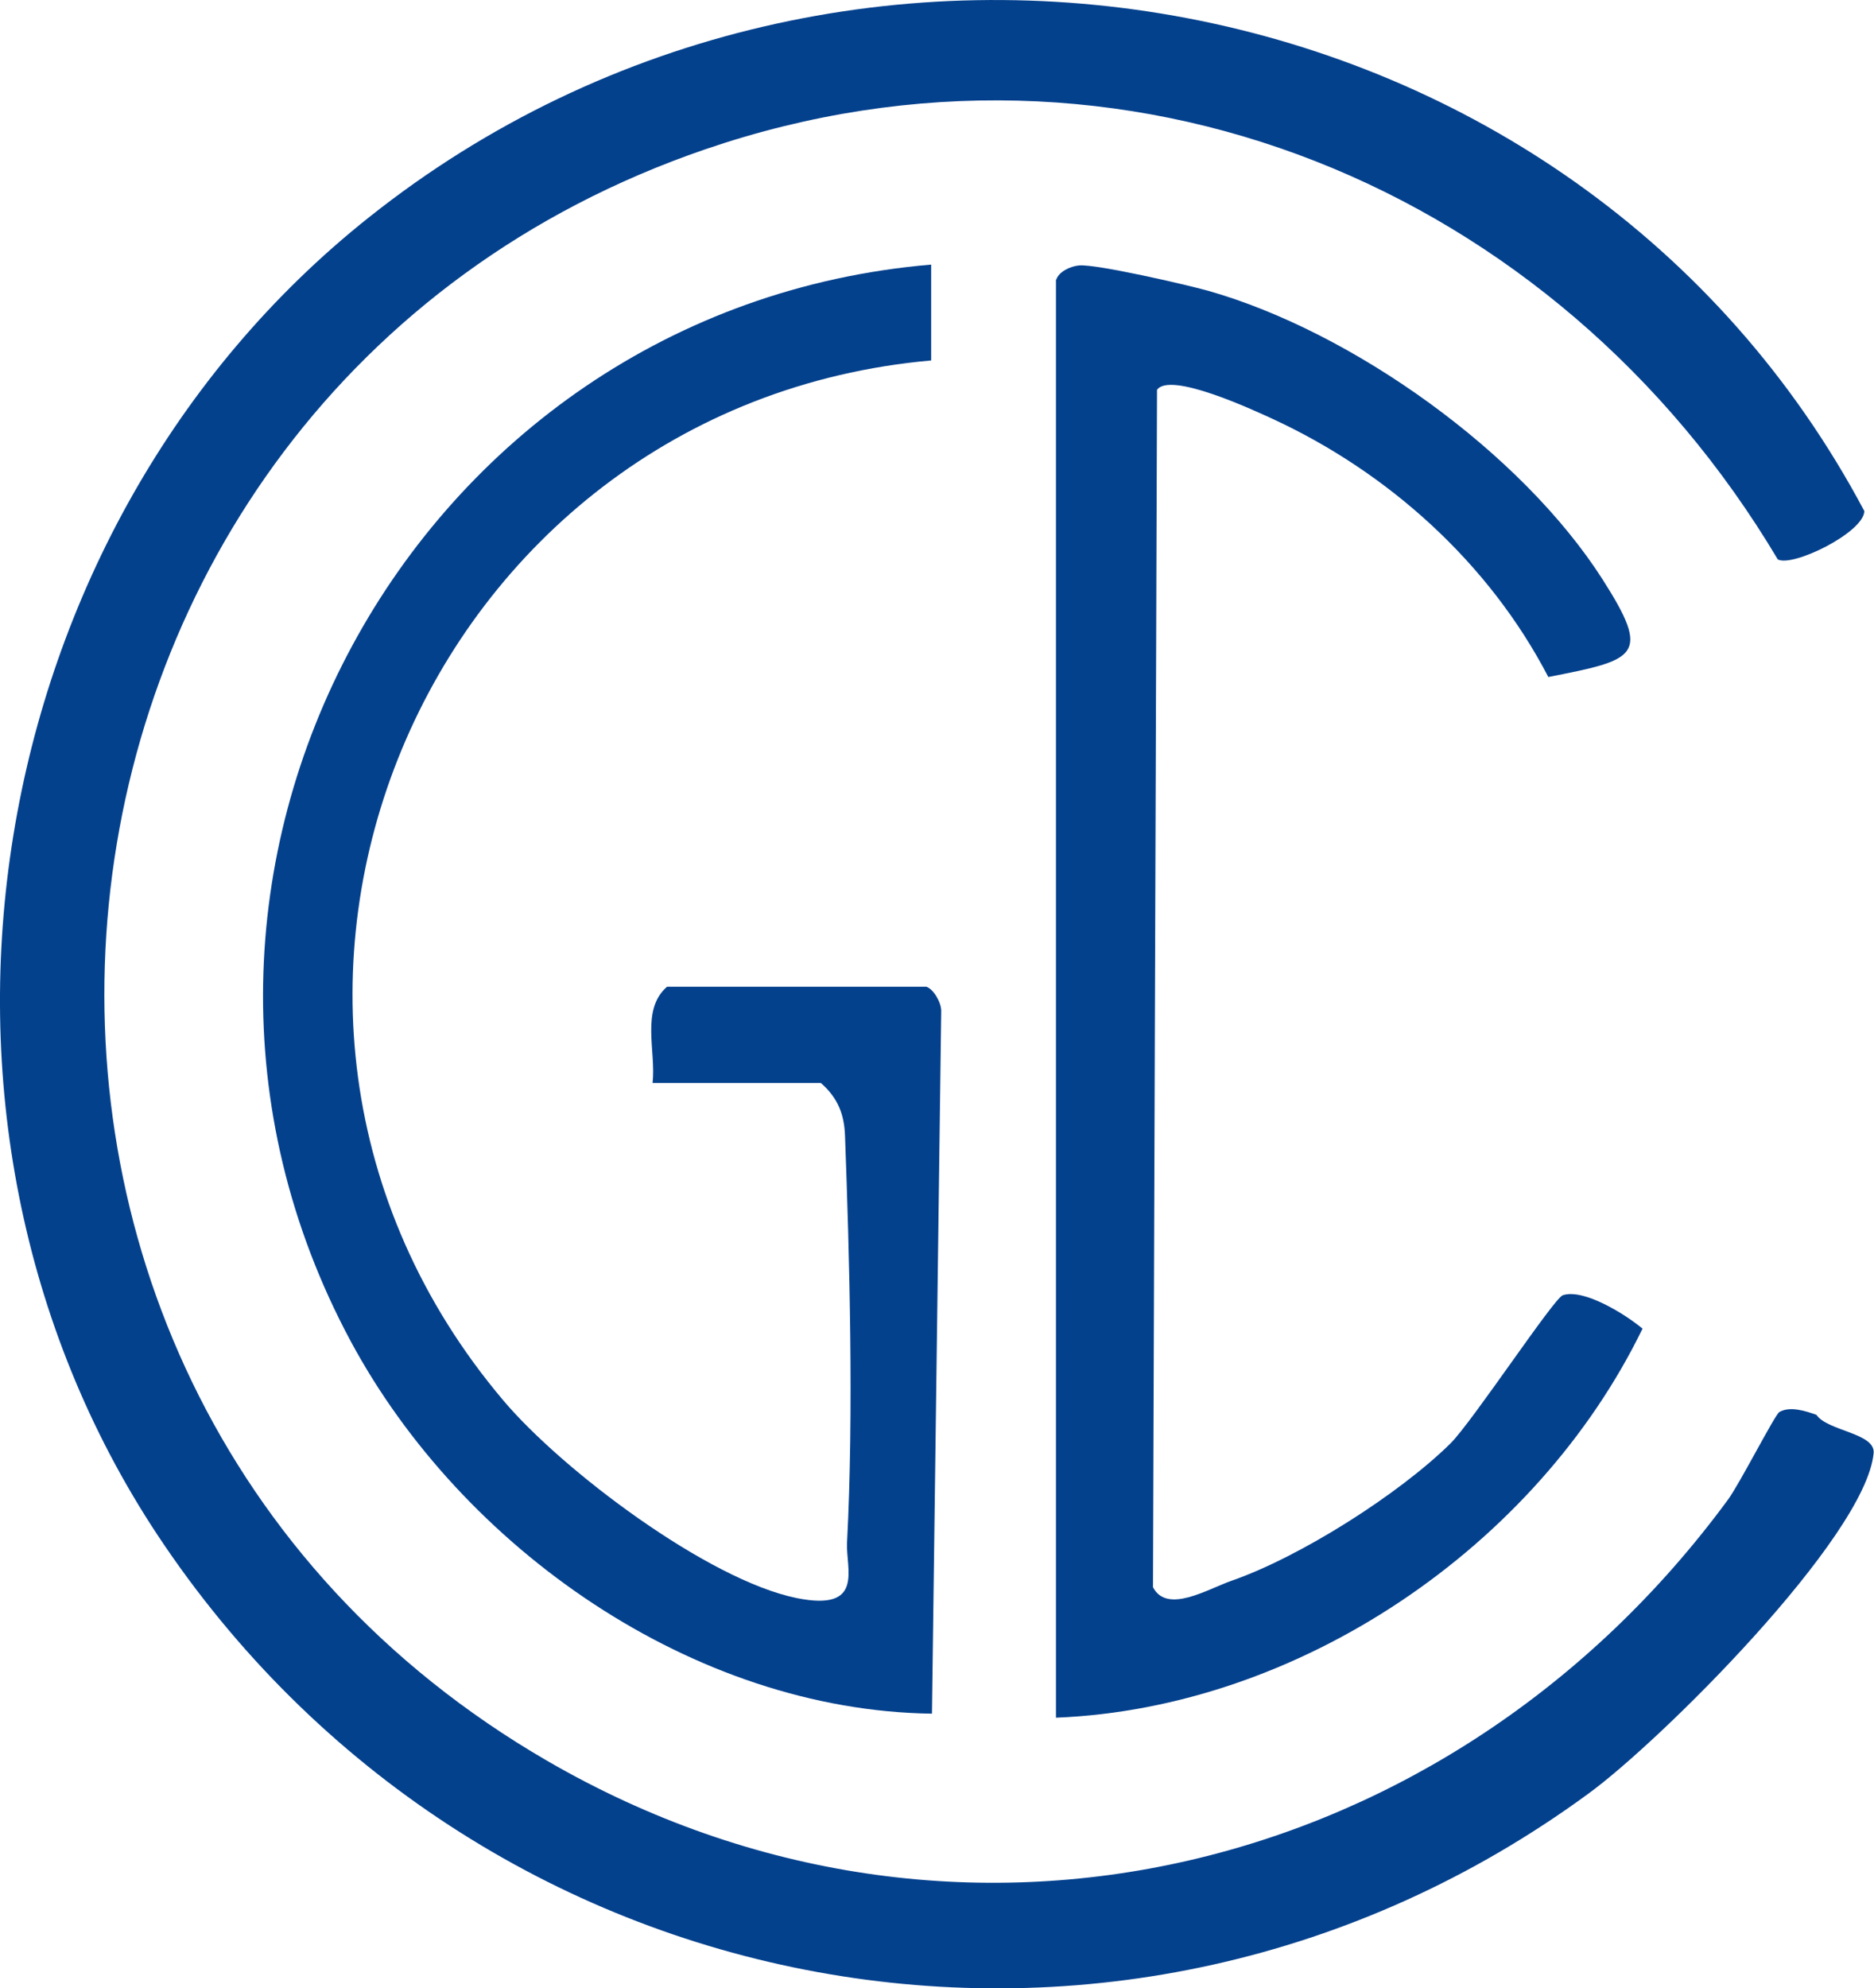 <?xml version="1.0" encoding="UTF-8"?>
<svg id="Layer_2" data-name="Layer 2" xmlns="http://www.w3.org/2000/svg" viewBox="0 0 46.55 49.37">
  <defs>
    <style>
      .cls-1 {
        fill: #04418d;
      }
    </style>
  </defs>
  <g id="Layer_1-2" data-name="Layer 1">
    <path class="cls-1" d="M44.2,35.06c.26-.15.64-.03.92.07.28.41,1.48.45,1.42.96-.21,2.09-5.3,7.15-7.09,8.45-11.58,8.48-27.66,5.46-35.54-6.43C-2.96,27.72-.51,13.08,9.16,5.4,21.03-4.05,39.16-.77,46.31,12.69c-.01.53-1.78,1.4-2.15,1.2C38.66,4.65,27.9.15,17.51,3.71-.36,9.84-2.8,34.22,13.59,43.72c10.22,5.92,22.47,2.85,29.33-6.48.29-.39,1.17-2.12,1.28-2.18Z"/>
    <path class="cls-1" d="M23.01,24.5c.18.06.37.39.37.6l-.23,17.45c-5.92-.08-11.67-4.1-14.44-9.25-6.18-11.51,1.48-25.63,14.42-26.73v2.38c-12.61,1.12-18.91,16.02-10.63,25.82,1.46,1.73,5.08,4.46,7.29,4.91,1.69.34,1.22-.72,1.25-1.37.17-3.23.06-7.13-.05-10.11-.02-.54-.18-.94-.6-1.31h-4.18c.09-.79-.3-1.82.36-2.39h6.45Z"/>
    <path class="cls-1" d="M26.24,6.94c.06-.19.34-.33.57-.35.45-.03,2.62.47,3.2.63,3.59,1.02,7.78,4.01,9.8,7.17,1.22,1.91.84,1.99-1.35,2.42-1.47-2.83-3.97-5.08-6.85-6.41-.5-.23-2.55-1.18-2.87-.72l-.1,29.73c.35.67,1.35.05,1.95-.16,1.7-.59,4.15-2.14,5.44-3.41.55-.55,2.57-3.61,2.79-3.68.52-.17,1.55.47,1.98.83-2.63,5.41-8.53,9.42-14.57,9.66V6.94Z"/>
  </g>
</svg>